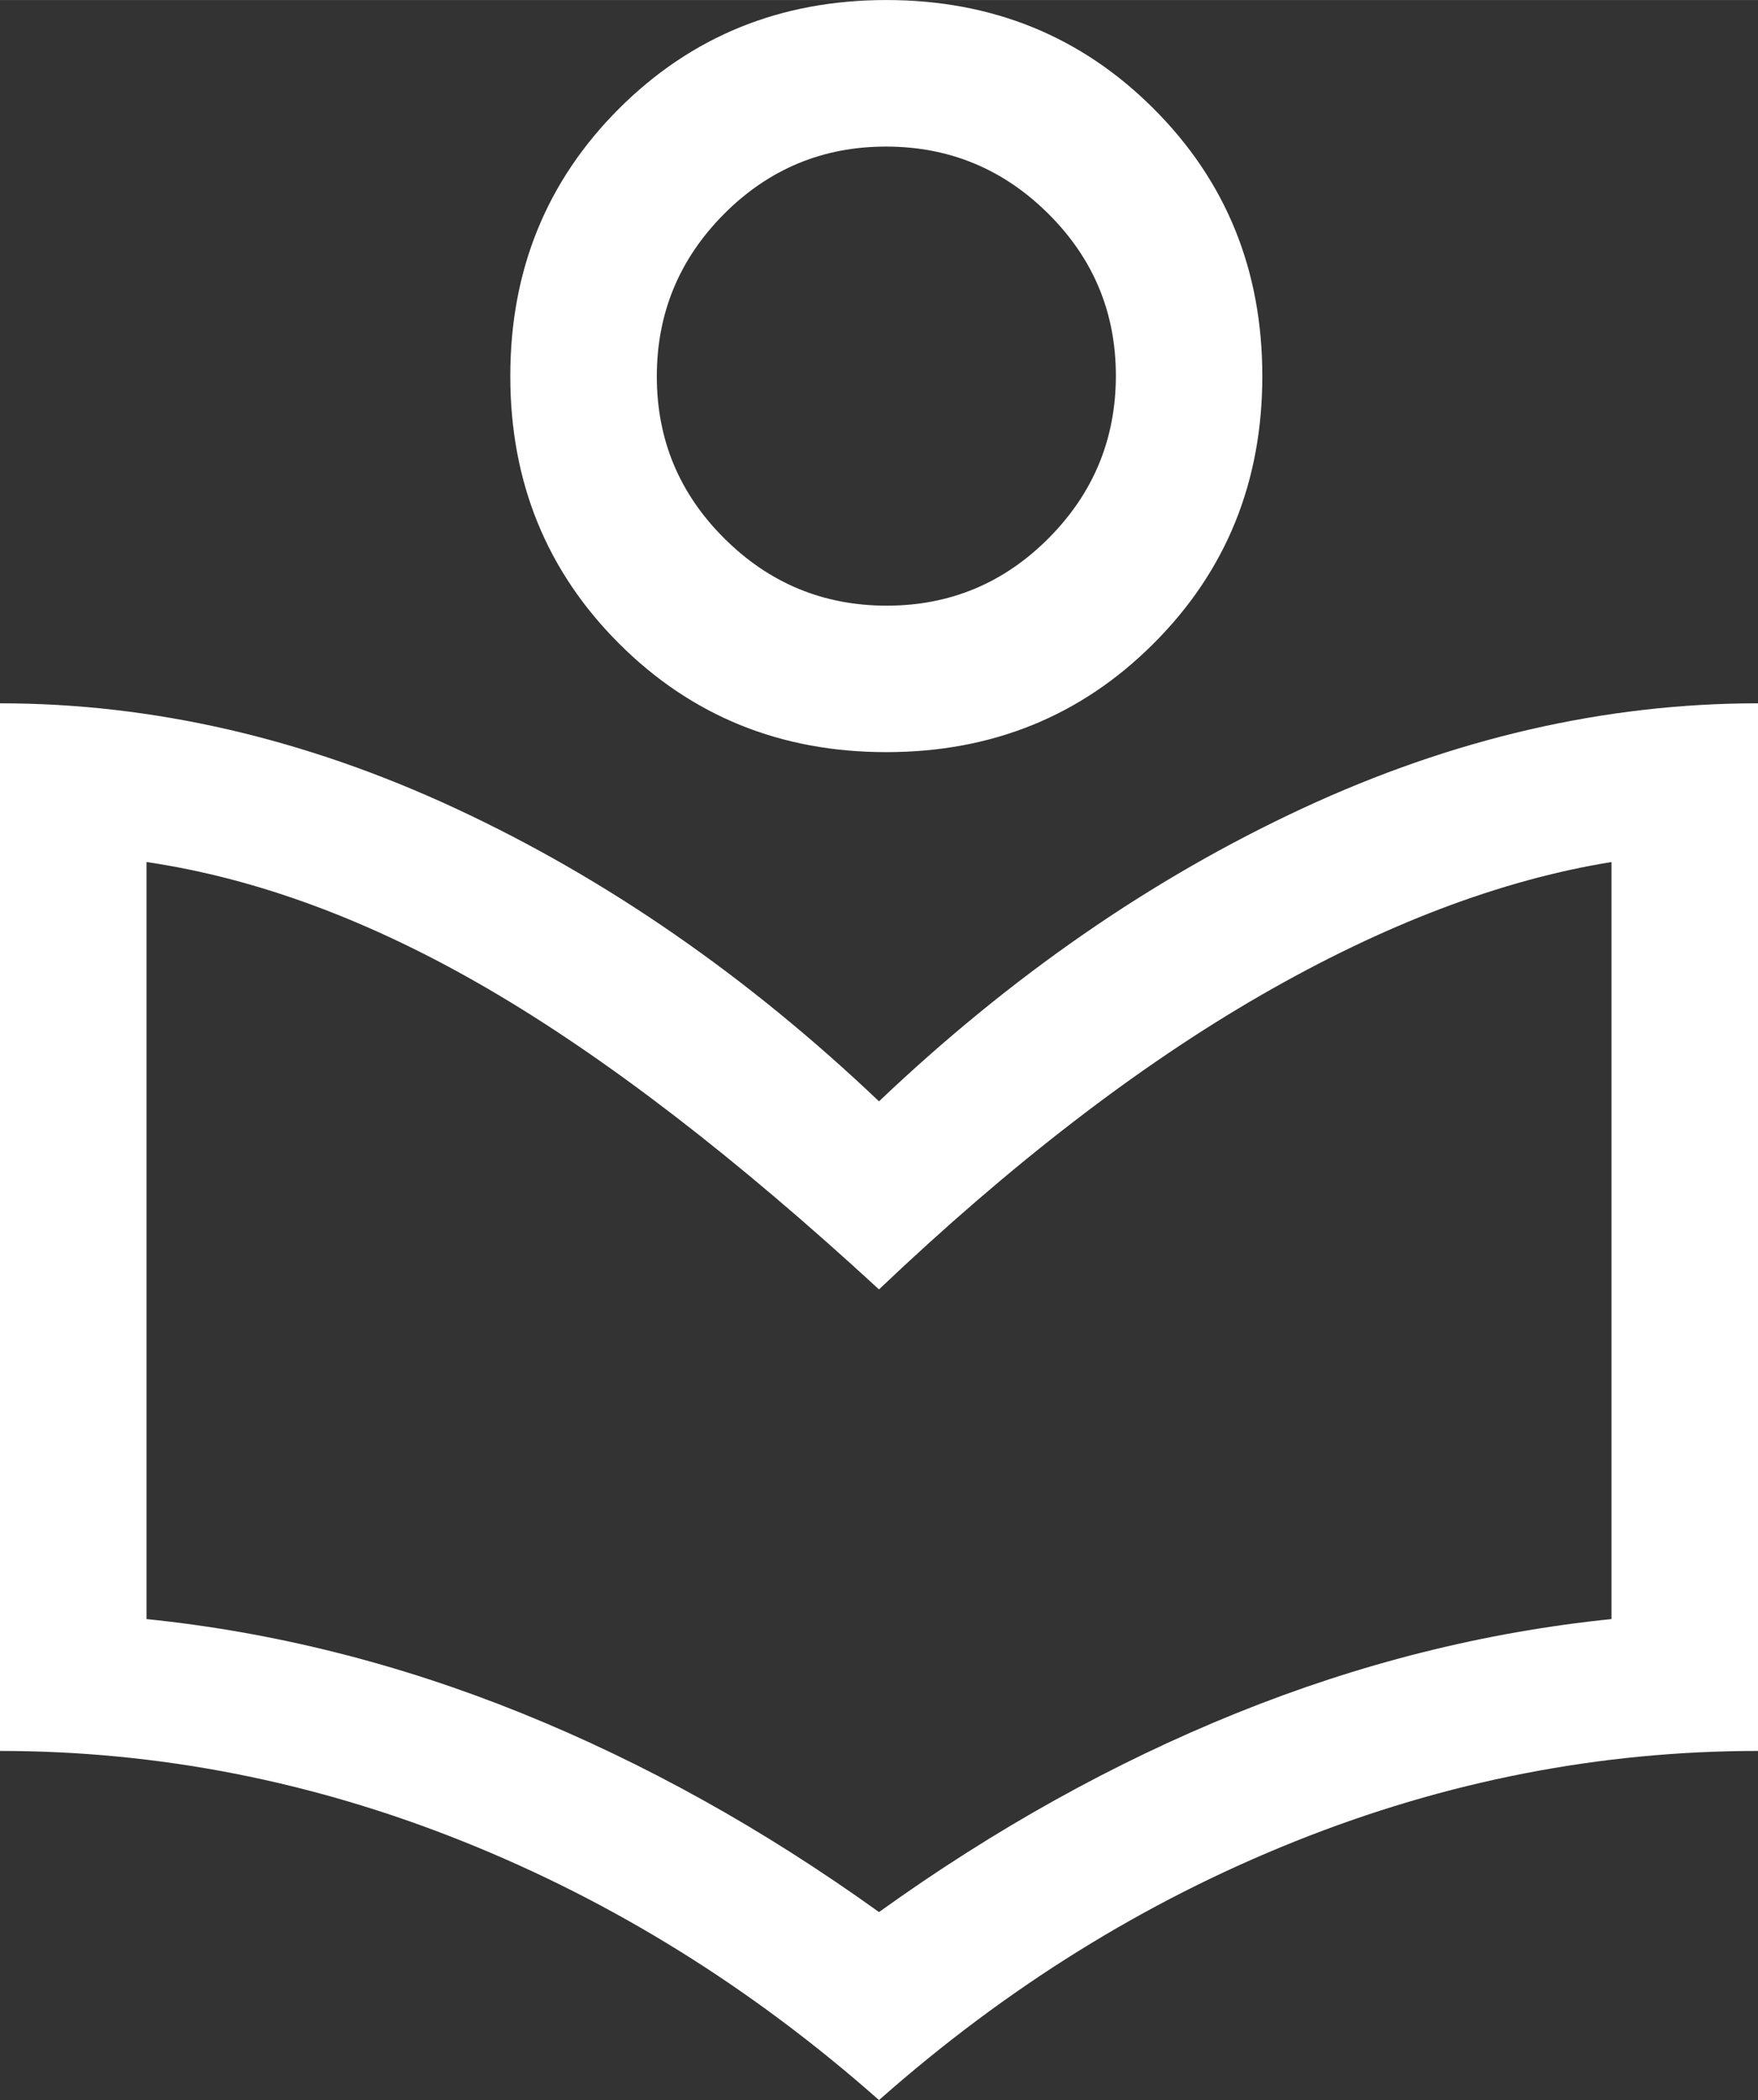 <svg width="26" height="31.056" viewBox="0 0 26 31.055" fill="none" xmlns="http://www.w3.org/2000/svg" xmlns:xlink="http://www.w3.org/1999/xlink">
	<rect x="0" y="0" width="26" height="31.055" fill="#333333" stroke="none"/>
	<desc>
			Created with Pixso.
	</desc>
	<path id="path" d="M13 31.055C11.122 29.394 9.07 28.119 6.843 27.228C4.616 26.337 2.335 25.892 0 25.892L0 10.4C2.263 10.4 4.508 10.918 6.735 11.953C8.962 12.988 11.05 14.432 13 16.286C14.95 14.432 17.038 12.988 19.265 11.953C21.492 10.918 23.737 10.4 26 10.4L26 25.892C23.665 25.892 21.384 26.337 19.157 27.228C16.93 28.119 14.878 29.394 13 31.055ZM13 28.275C14.709 27.047 16.473 26.066 18.29 25.332C20.108 24.598 21.956 24.134 23.833 23.942L23.833 12.747C22.196 13.012 20.469 13.668 18.651 14.715C16.834 15.762 14.95 17.213 13 19.067C10.882 17.117 8.956 15.636 7.222 14.625C5.489 13.614 3.804 12.988 2.167 12.747L2.167 23.942C4.044 24.134 5.892 24.598 7.71 25.332C9.527 26.066 11.291 27.047 13 28.275ZM13.108 11.122C11.543 11.122 10.226 10.587 9.154 9.515C8.083 8.444 7.547 7.126 7.547 5.561C7.547 3.996 8.083 2.678 9.154 1.607C10.226 0.536 11.543 0 13.108 0C14.673 0 15.991 0.536 17.062 1.607C18.134 2.678 18.669 3.996 18.669 5.561C18.669 7.126 18.134 8.444 17.062 9.515C15.991 10.587 14.673 11.122 13.108 11.122ZM13.114 8.956C14.049 8.956 14.848 8.623 15.51 7.957C16.172 7.291 16.503 6.49 16.503 5.555C16.503 4.62 16.17 3.822 15.504 3.16C14.838 2.498 14.038 2.167 13.103 2.167C12.168 2.167 11.369 2.5 10.707 3.165C10.045 3.831 9.714 4.632 9.714 5.567C9.714 6.502 10.047 7.3 10.713 7.962C11.379 8.625 12.179 8.956 13.114 8.956Z" fill-rule="nonzero" fill="#FFFFFF"/>
	<defs/>
</svg>
